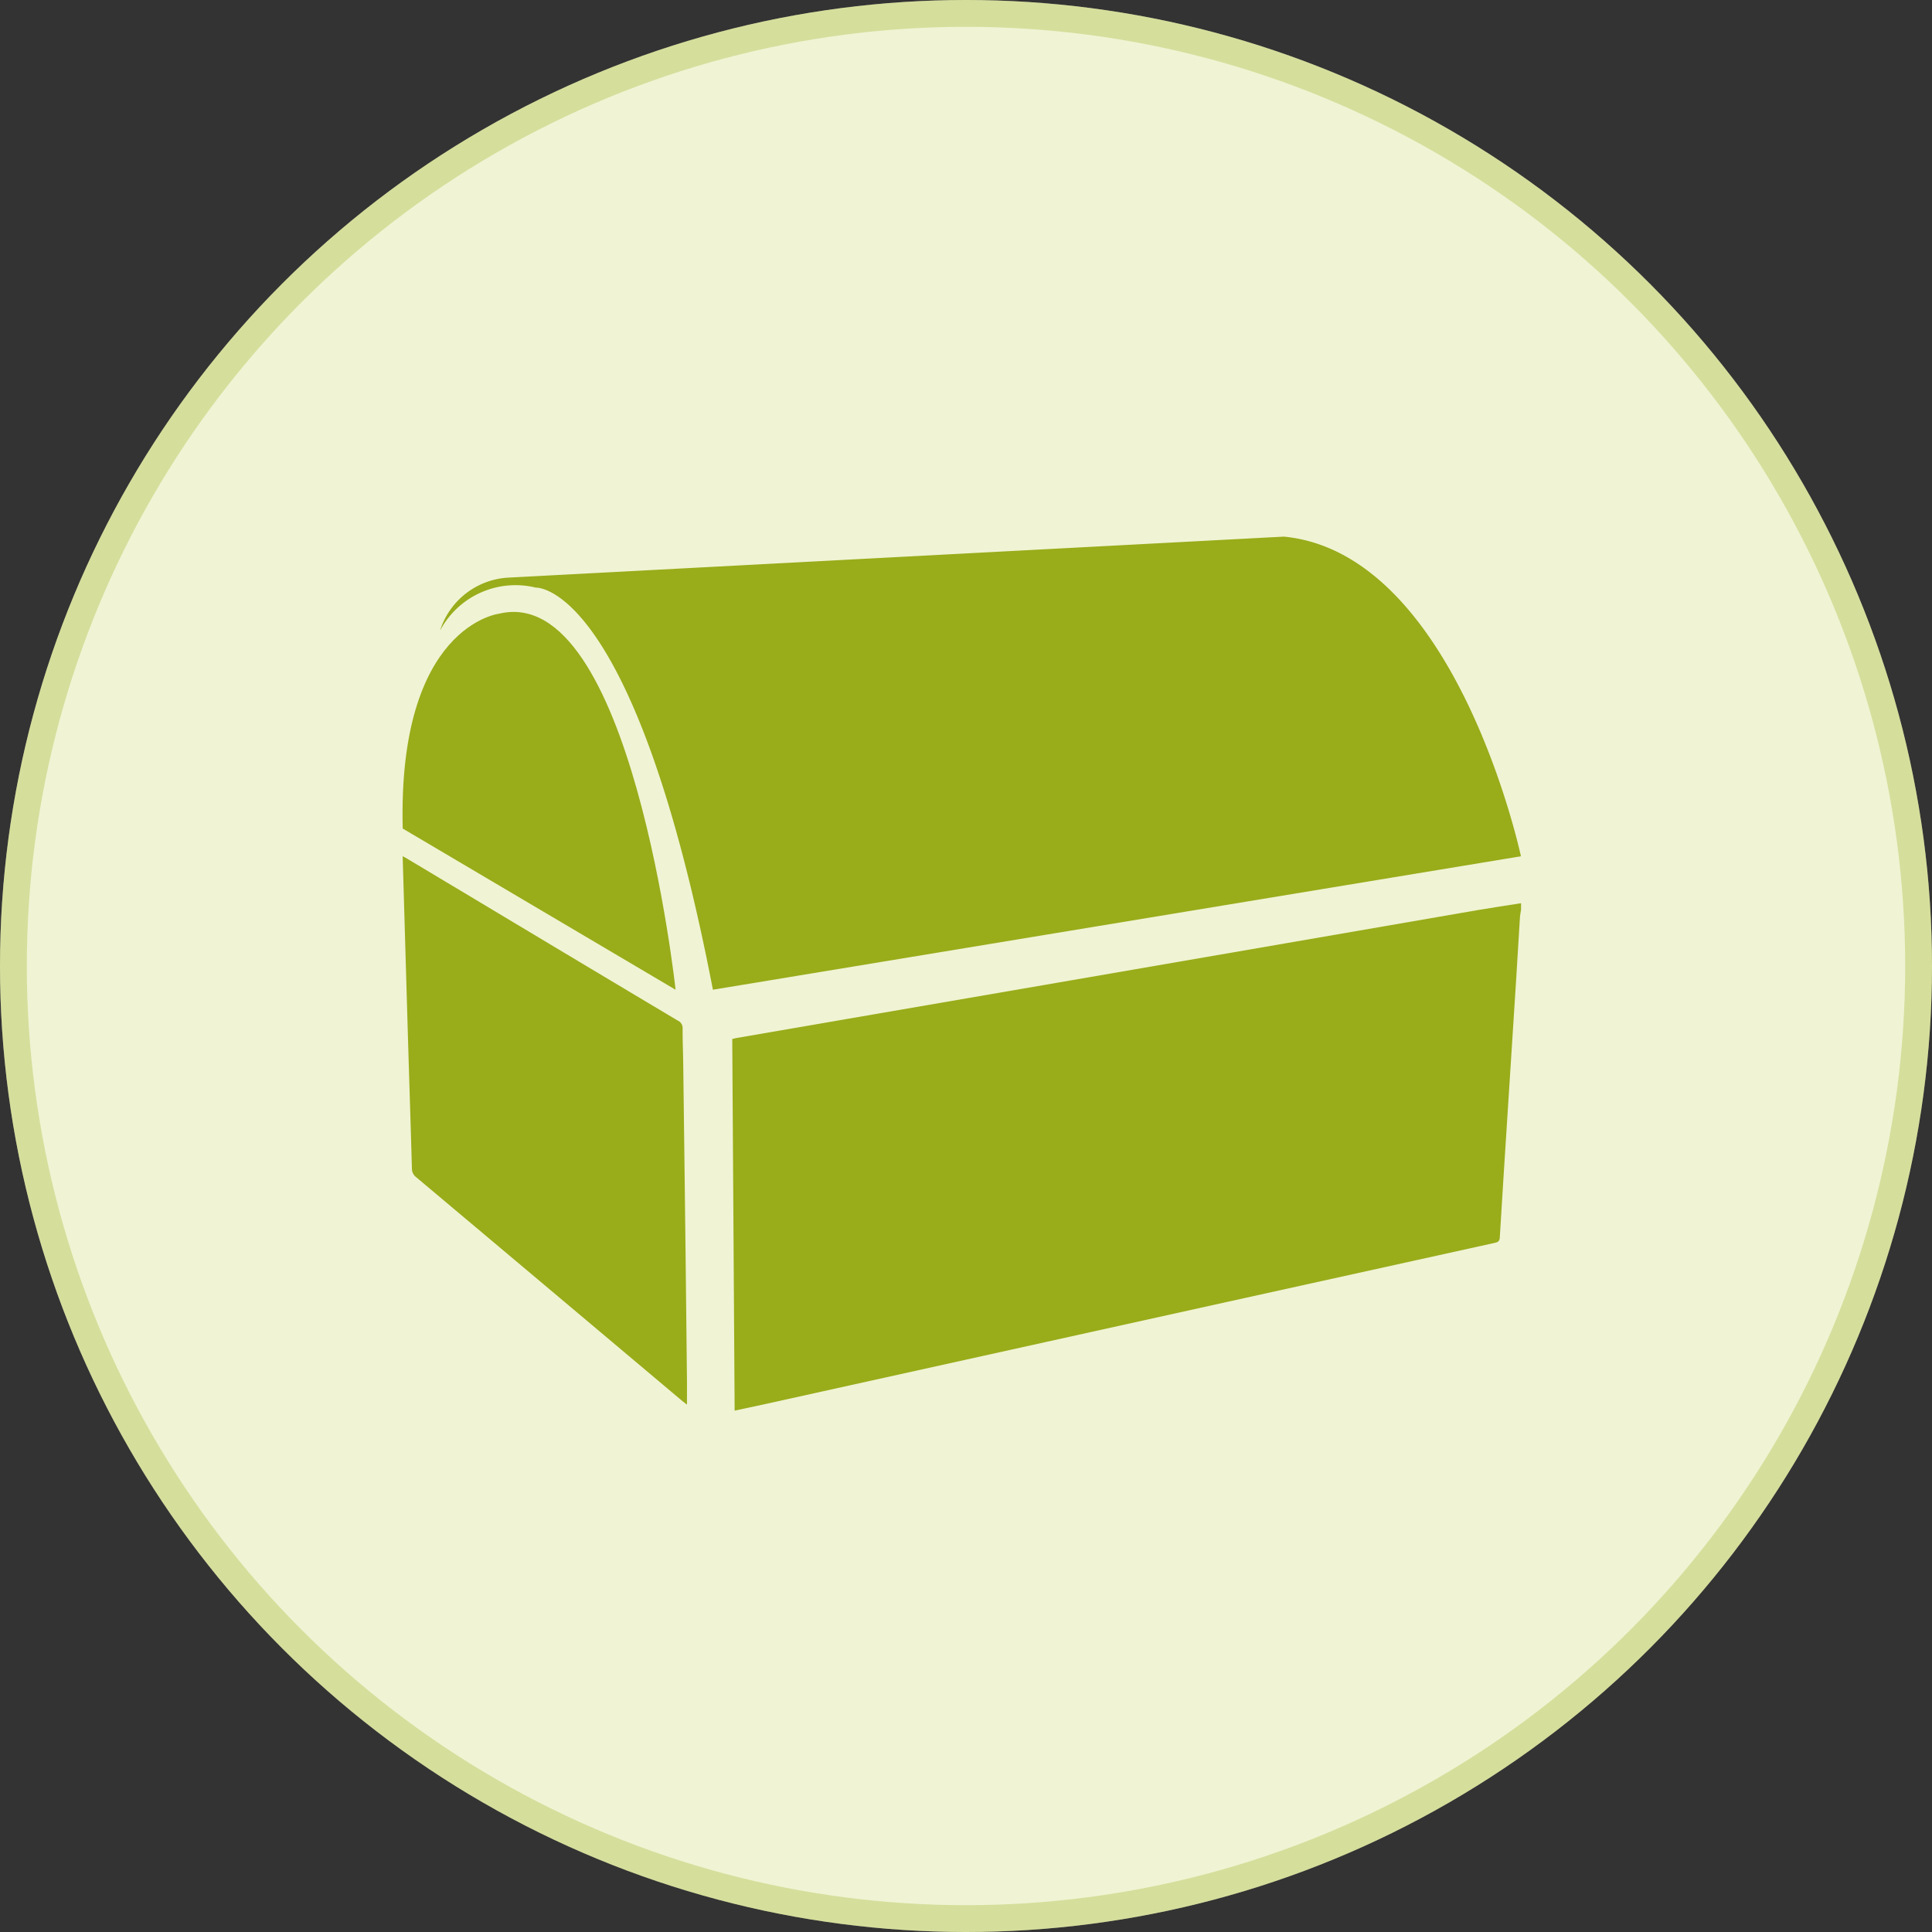 <svg xmlns="http://www.w3.org/2000/svg" width="72" height="72" viewBox="0 0 72 72">
  <rect x="0" y="0" width="72" height="72" fill="#333333" stroke="none"/>
  <g id="Group_10338" data-name="Group 10338" transform="translate(-1430 -306)">
    <g id="Ellipse_635" data-name="Ellipse 635" transform="translate(1430 306)" fill="#f0f4d4" stroke="rgba(153,172,26,0.3)" stroke-width="1">
      <circle cx="36" cy="36" r="36" stroke="none"/>
      <circle cx="36" cy="36" r="35.5" fill="none"/>
    </g>
    <g id="Group_10311" data-name="Group 10311" transform="translate(-22181.266 6857)">
      <path id="Path_11019" data-name="Path 11019" d="M269.532,293.63c-.531.084-1.063.163-1.594.253q-3.574.616-7.15,1.236l-8.516,1.47-7.853,1.353q-2.067.357-4.134.713c-.042.007-.081.02-.144.036.03,4.6.06,9.212.089,13.848.388-.084.76-.162,1.132-.243l17.3-3.826q4.949-1.094,9.9-2.184c.137-.031.176-.079.183-.2q.137-2.255.283-4.509.162-2.538.325-5.075c.05-.788.095-1.575.144-2.363.007-.09.026-.179.04-.269v-.236Z" transform="translate(23398.414 -6810.969)" fill="#99ac1a" fill-rule="evenodd"/>
      <path id="Path_11020" data-name="Path 11020" d="M79.891,270.83c.032,1.084.063,2.132.093,3.179q.054,1.867.109,3.734c.047,1.577.1,3.153.143,4.73a.4.4,0,0,0,.16.316q4.933,4.144,9.86,8.292c.065.055.135.106.231.182,0-.305,0-.575,0-.846q-.027-2.505-.055-5.007-.041-3.413-.085-6.826c-.005-.444-.025-.886-.023-1.329a.3.3,0,0,0-.175-.3q-3.689-2.2-7.375-4.412l-2.74-1.64c-.034-.021-.071-.039-.143-.078Z" transform="translate(23546.381 -6789.917)" fill="#99ac1a" fill-rule="evenodd"/>
      <path id="Path_11021" data-name="Path 11021" d="M98.074,118.9a3.182,3.182,0,0,1,3.568-1.6s3.664-.236,6.6,14.985l30.113-4.973s-2.4-11.284-8.834-11.913l-28.882,1.527a2.831,2.831,0,0,0-2.565,1.972Z" transform="translate(23529.592 -6646.401)" fill="#99ac1a" fill-rule="evenodd"/>
      <path id="Path_11022" data-name="Path 11022" d="M89.974,166.084s-1.646-15.21-6.584-14.013c0,0-3.775.45-3.585,8.005" transform="translate(23546.469 -6680.199)" fill="#99ac1a" fill-rule="evenodd"/>
    </g>
  </g>
</svg>
